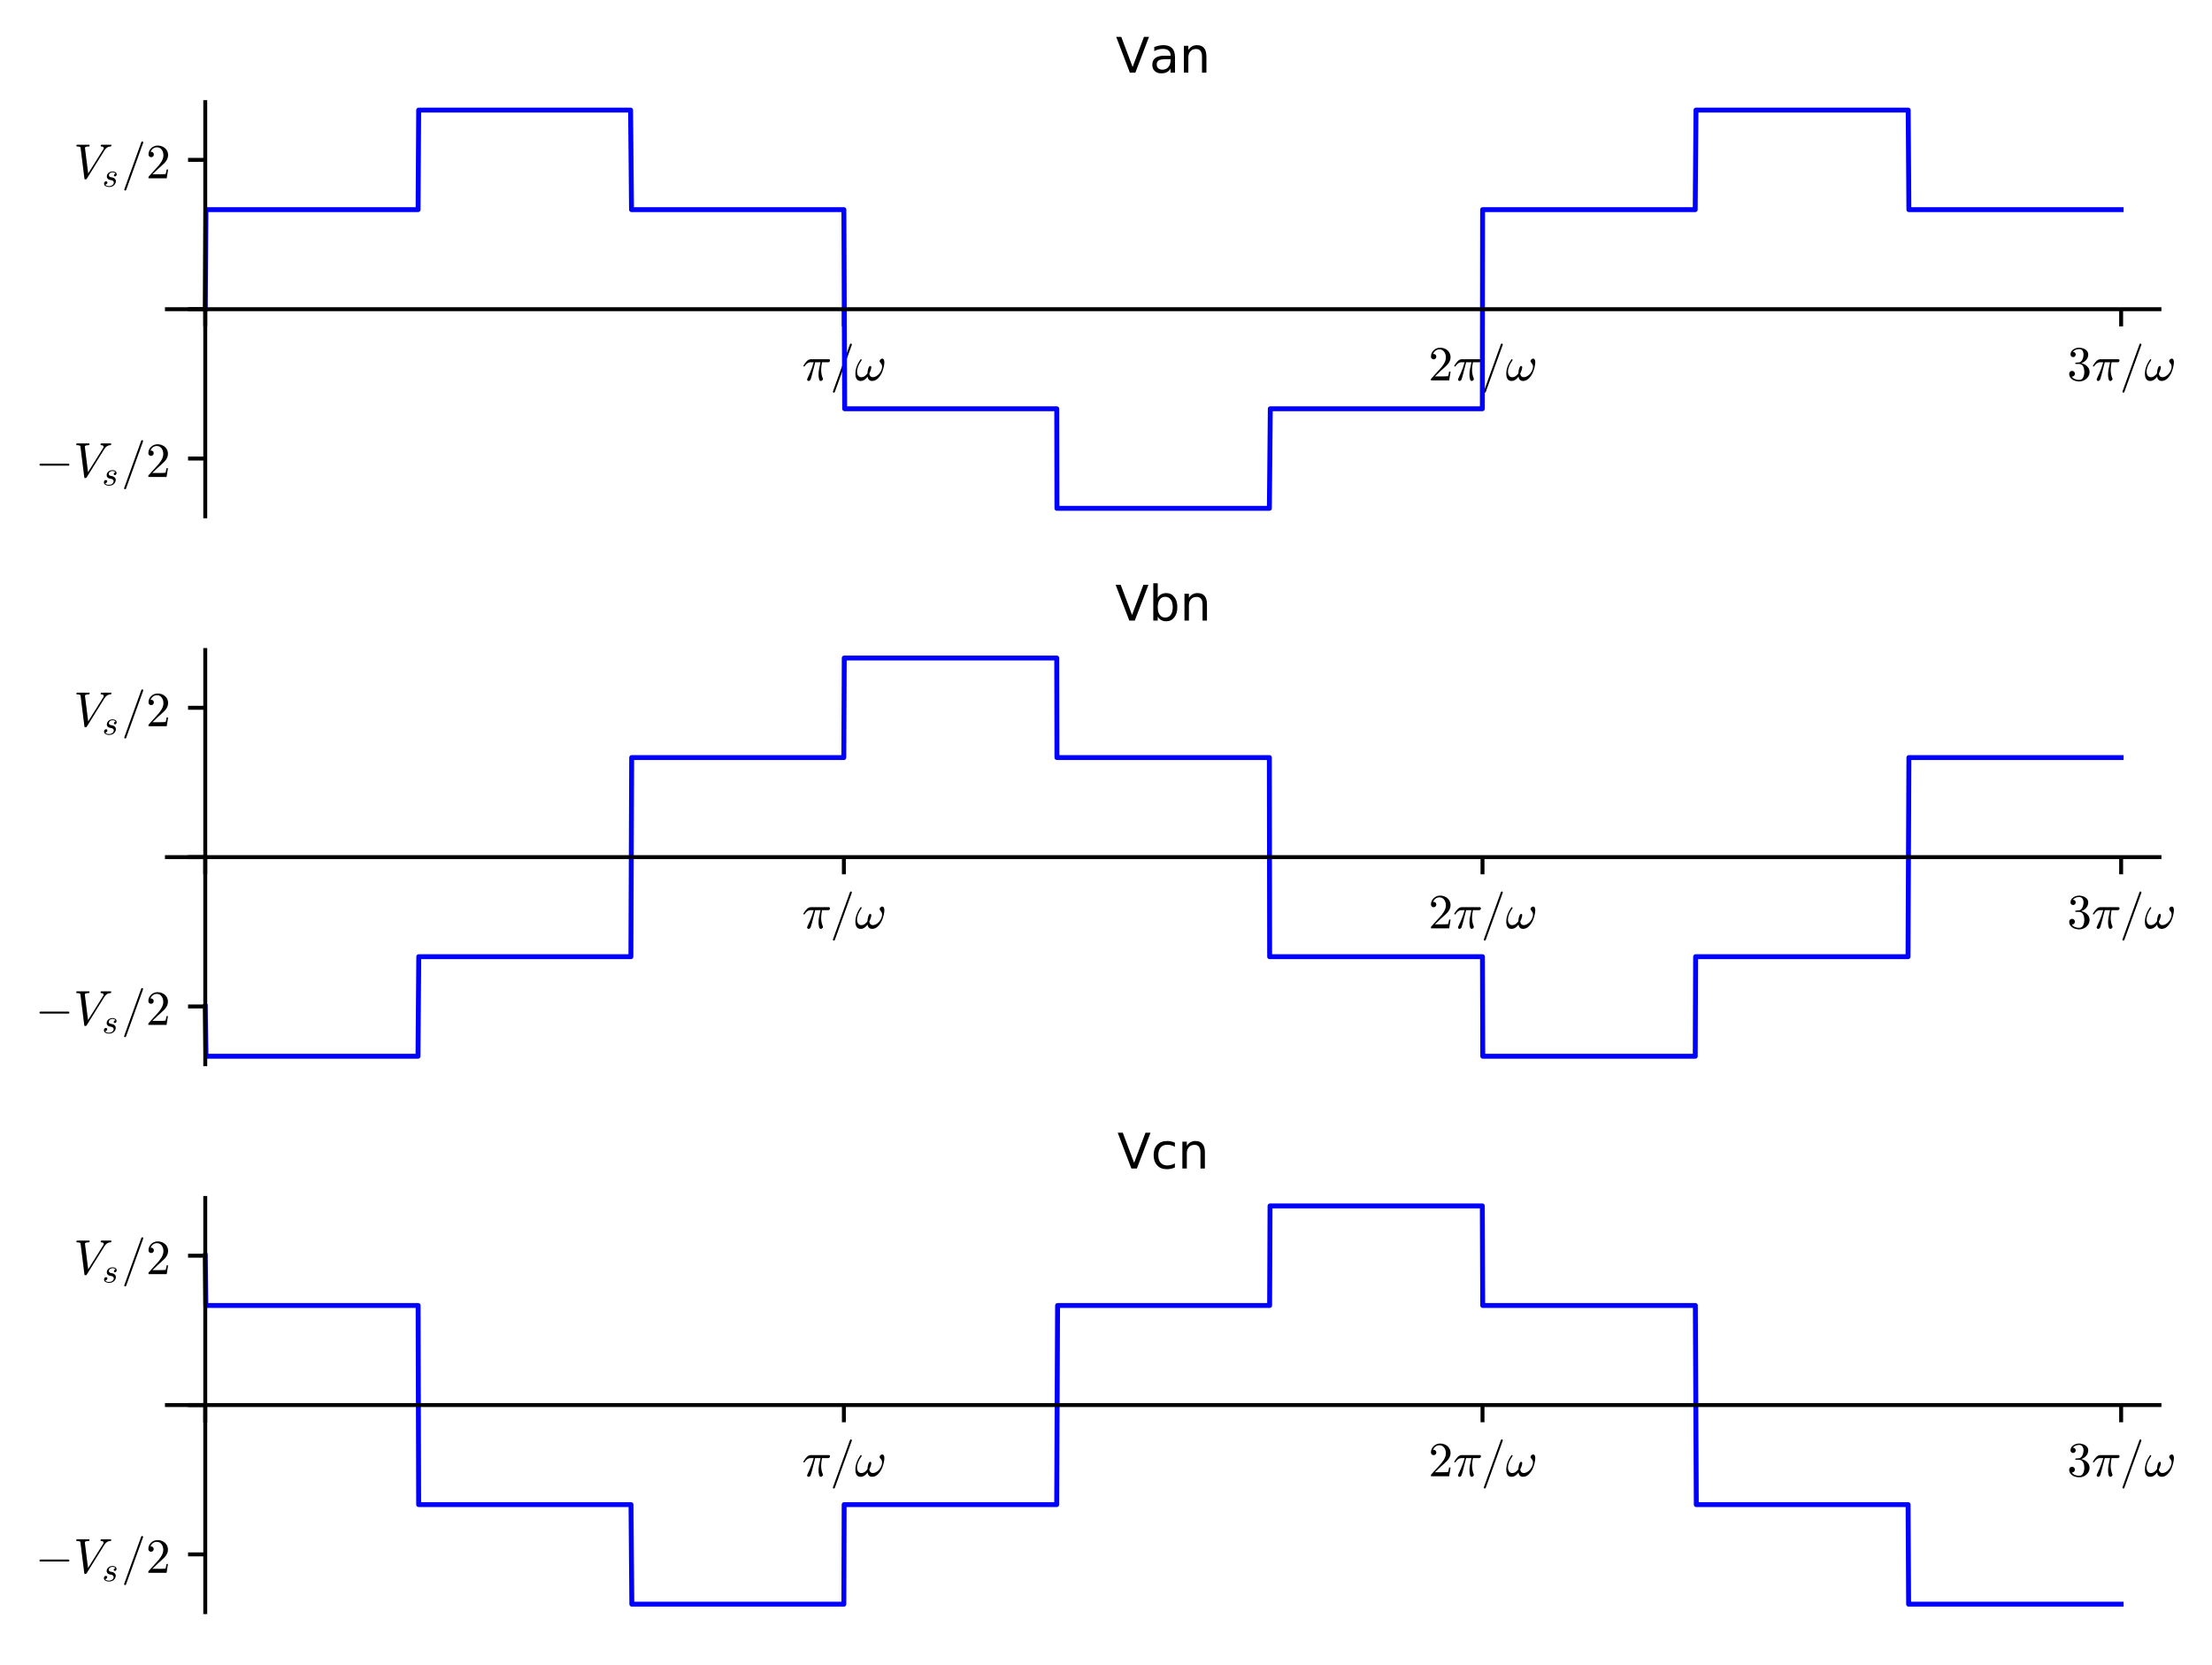 <?xml version="1.0" encoding="utf-8" standalone="no"?>
<!DOCTYPE svg PUBLIC "-//W3C//DTD SVG 1.1//EN"
  "http://www.w3.org/Graphics/SVG/1.1/DTD/svg11.dtd">
<!-- Created with matplotlib (http://matplotlib.org/) -->
<svg height="339.058pt" version="1.1" viewBox="0 0 450.485 339.058" width="450.485pt" xmlns="http://www.w3.org/2000/svg" xmlns:xlink="http://www.w3.org/1999/xlink">
 <defs>
  <style type="text/css">
*{stroke-linecap:butt;stroke-linejoin:round;}
  </style>
 </defs>
 <g id="figure_1">
  <g id="patch_1">
   <path d="M 0 339.058 
L 450.485 339.058 
L 450.485 0 
L 0 0 
z
" style="fill:#ffffff;"/>
  </g>
  <g id="axes_1">
   <g id="patch_2">
    <path d="M 33.996 105.158 
L 439.785 105.158 
L 439.785 20.798 
L 33.996 20.798 
z
" style="fill:#ffffff;"/>
   </g>
   <g id="matplotlib.axis_1">
    <g id="xtick_1">
     <g id="line2d_1">
      <defs>
       <path d="M 0 0 
L 0 3.5 
" id="m9a48039ca2" style="stroke:#000000;stroke-width:0.8;"/>
      </defs>
      <g>
       <use style="stroke:#000000;stroke-width:0.8;" x="41.8" xlink:href="#m9a48039ca2" y="62.978"/>
      </g>
     </g>
    </g>
    <g id="xtick_2">
     <g id="line2d_2">
      <g>
       <use style="stroke:#000000;stroke-width:0.8;" x="171.86" xlink:href="#m9a48039ca2" y="62.978"/>
      </g>
     </g>
     <g id="text_1">
      <!-- $\pi/\omega$ -->
      <defs>
       <path d="M 10.109 1.703 
Q 10.109 2.25 10.5 3.328 
Q 13.281 9.125 15.688 14.719 
Q 18.109 20.312 20.031 25.609 
Q 21.969 30.906 23.578 36.922 
L 17.188 36.922 
Q 13.531 36.922 10.344 34.625 
Q 7.172 32.328 5.078 28.812 
Q 4.891 28.422 4.5 28.422 
L 3.328 28.422 
Q 2.391 28.422 2.391 29.391 
Q 2.391 29.594 2.594 29.984 
Q 5.859 35.547 9.594 39.328 
Q 13.328 43.109 18.016 43.109 
L 54.297 43.109 
Q 55.328 43.109 56.047 42.422 
Q 56.781 41.75 56.781 40.578 
Q 56.781 39.109 55.734 38.016 
Q 54.688 36.922 53.219 36.922 
L 40.484 36.922 
Q 38.875 29.047 38.719 21.578 
Q 38.719 11.969 42.094 4.203 
Q 42.391 3.609 42.391 2.984 
Q 42.391 1.906 41.75 0.969 
Q 41.109 0.047 40.109 -0.531 
Q 39.109 -1.125 37.984 -1.125 
Q 35.359 -1.125 34.375 3.172 
Q 33.406 7.469 33.406 11.531 
Q 33.406 17.234 34.375 22.531 
Q 35.359 27.828 37.5 36.922 
L 26.609 36.922 
Q 18.703 4.891 17.094 1.609 
Q 15.672 -1.125 13.188 -1.125 
Q 11.969 -1.125 11.031 -0.312 
Q 10.109 0.484 10.109 1.703 
z
" id="Cmmi10-bc"/>
       <path d="M 5.609 -23 
Q 5.609 -22.703 5.719 -22.609 
L 40.484 73.781 
Q 40.672 74.359 41.156 74.672 
Q 41.656 75 42.281 75 
Q 43.172 75 43.719 74.453 
Q 44.281 73.922 44.281 73 
L 44.281 72.609 
L 9.516 -23.781 
Q 8.938 -25 7.625 -25 
Q 6.781 -25 6.188 -24.406 
Q 5.609 -23.828 5.609 -23 
z
" id="Cmmi10-3d"/>
       <path d="M 12.109 -1.125 
Q 6.453 -1.125 3.938 3.016 
Q 1.422 7.172 1.422 13.188 
Q 1.422 17.141 2.125 20.922 
Q 2.828 24.703 4.266 28.578 
Q 5.719 32.469 7.562 35.859 
Q 9.422 39.266 11.719 42.484 
Q 12.156 43.109 12.891 43.109 
Q 13.531 43.109 13.922 42.719 
Q 14.312 42.328 14.312 41.797 
Q 14.312 41.266 14.016 40.828 
Q 4.891 28.266 4.891 17.672 
Q 4.891 13.094 7 9.797 
Q 9.125 6.5 13.484 6.5 
Q 17.234 6.5 20.438 8.688 
Q 23.641 10.891 25.984 14.312 
Q 25.984 16.062 26.594 19.766 
Q 27.203 23.484 28.484 26.391 
Q 29.781 29.297 31.594 29.297 
Q 33.891 29.297 33.891 26.609 
Q 33.891 25.047 33.219 22.672 
Q 32.562 20.312 31.75 18.266 
Q 30.953 16.219 29.781 13.625 
Q 30.953 6.5 36.922 6.5 
Q 40.375 6.5 43.859 8.5 
Q 47.359 10.5 50.047 13.75 
Q 52.734 17 54.266 20.75 
Q 55.812 24.516 55.812 27.875 
Q 55.812 30.906 54.859 32.594 
Q 53.906 34.281 52.344 36.125 
Q 50.781 37.984 50.781 39.109 
Q 50.781 41.062 52.438 42.672 
Q 54.109 44.281 56 44.281 
Q 58.453 44.281 59.469 42.062 
Q 60.5 39.844 60.5 37.016 
Q 60.5 32.422 58.672 25.438 
Q 56.844 18.453 54.5 13.812 
Q 51.266 7.516 46.406 3.188 
Q 41.547 -1.125 35.5 -1.125 
Q 31.641 -1.125 29.266 1.188 
Q 26.906 3.516 26.219 7.516 
Q 23.438 3.562 19.875 1.219 
Q 16.312 -1.125 12.109 -1.125 
z
" id="Cmmi10-21"/>
      </defs>
      <g transform="translate(163.36 77.478)scale(0.1 -0.1)">
       <use xlink:href="#Cmmi10-bc"/>
       <use transform="translate(56.982 0)" xlink:href="#Cmmi10-3d"/>
       <use transform="translate(106.982 0)" xlink:href="#Cmmi10-21"/>
      </g>
     </g>
    </g>
    <g id="xtick_3">
     <g id="line2d_3">
      <g>
       <use style="stroke:#000000;stroke-width:0.8;" x="301.921" xlink:href="#m9a48039ca2" y="62.978"/>
      </g>
     </g>
     <g id="text_2">
      <!-- $2\pi/\omega$ -->
      <defs>
       <path d="M 4.984 0 
L 4.984 2.688 
Q 4.984 2.938 5.172 3.219 
L 20.703 20.406 
Q 24.219 24.219 26.406 26.797 
Q 28.609 29.391 30.75 32.766 
Q 32.906 36.141 34.156 39.625 
Q 35.406 43.109 35.406 47.016 
Q 35.406 51.125 33.891 54.859 
Q 32.375 58.594 29.375 60.844 
Q 26.375 63.094 22.125 63.094 
Q 17.781 63.094 14.312 60.469 
Q 10.844 57.859 9.422 53.719 
Q 9.812 53.812 10.5 53.812 
Q 12.75 53.812 14.328 52.297 
Q 15.922 50.781 15.922 48.391 
Q 15.922 46.094 14.328 44.5 
Q 12.75 42.922 10.5 42.922 
Q 8.156 42.922 6.562 44.547 
Q 4.984 46.188 4.984 48.391 
Q 4.984 52.156 6.391 55.438 
Q 7.812 58.734 10.469 61.297 
Q 13.141 63.875 16.484 65.234 
Q 19.828 66.609 23.578 66.609 
Q 29.297 66.609 34.219 64.188 
Q 39.156 61.766 42.031 57.344 
Q 44.922 52.938 44.922 47.016 
Q 44.922 42.672 43.016 38.766 
Q 41.109 34.859 38.125 31.656 
Q 35.156 28.469 30.516 24.406 
Q 25.875 20.359 24.422 19 
L 13.094 8.109 
L 22.703 8.109 
Q 29.781 8.109 34.547 8.219 
Q 39.312 8.344 39.594 8.594 
Q 40.766 9.859 42 17.828 
L 44.922 17.828 
L 42.094 0 
z
" id="Cmr10-32"/>
      </defs>
      <g transform="translate(290.921 77.478)scale(0.1 -0.1)">
       <use xlink:href="#Cmr10-32"/>
       <use transform="translate(50 0)" xlink:href="#Cmmi10-bc"/>
       <use transform="translate(106.982 0)" xlink:href="#Cmmi10-3d"/>
       <use transform="translate(156.982 0)" xlink:href="#Cmmi10-21"/>
      </g>
     </g>
    </g>
    <g id="xtick_4">
     <g id="line2d_4">
      <g>
       <use style="stroke:#000000;stroke-width:0.8;" x="431.981" xlink:href="#m9a48039ca2" y="62.978"/>
      </g>
     </g>
     <g id="text_3">
      <!-- $3\pi/\omega$ -->
      <defs>
       <path d="M 9.516 7.719 
Q 11.859 4.297 15.812 2.641 
Q 19.781 0.984 24.312 0.984 
Q 30.125 0.984 32.562 5.938 
Q 35.016 10.891 35.016 17.188 
Q 35.016 20.016 34.5 22.844 
Q 33.984 25.688 32.766 28.125 
Q 31.547 30.562 29.422 32.031 
Q 27.297 33.5 24.219 33.5 
L 17.578 33.5 
Q 16.703 33.5 16.703 34.422 
L 16.703 35.297 
Q 16.703 36.078 17.578 36.078 
L 23.094 36.531 
Q 26.609 36.531 28.922 39.156 
Q 31.25 41.797 32.328 45.578 
Q 33.406 49.359 33.406 52.781 
Q 33.406 57.562 31.156 60.641 
Q 28.906 63.719 24.312 63.719 
Q 20.516 63.719 17.047 62.281 
Q 13.578 60.844 11.531 57.906 
Q 11.719 57.953 11.859 57.984 
Q 12.016 58.016 12.203 58.016 
Q 14.453 58.016 15.969 56.453 
Q 17.484 54.891 17.484 52.688 
Q 17.484 50.531 15.969 48.969 
Q 14.453 47.406 12.203 47.406 
Q 10.016 47.406 8.453 48.969 
Q 6.891 50.531 6.891 52.688 
Q 6.891 56.984 9.469 60.156 
Q 12.062 63.328 16.141 64.969 
Q 20.219 66.609 24.312 66.609 
Q 27.344 66.609 30.703 65.703 
Q 34.078 64.797 36.812 63.109 
Q 39.547 61.422 41.281 58.781 
Q 43.016 56.156 43.016 52.781 
Q 43.016 48.578 41.141 45.016 
Q 39.266 41.453 35.984 38.859 
Q 32.719 36.281 28.812 35.016 
Q 33.156 34.188 37.062 31.734 
Q 40.969 29.297 43.328 25.484 
Q 45.703 21.688 45.703 17.281 
Q 45.703 11.766 42.672 7.297 
Q 39.656 2.828 34.719 0.312 
Q 29.781 -2.203 24.312 -2.203 
Q 19.625 -2.203 14.906 -0.406 
Q 10.203 1.375 7.203 4.938 
Q 4.203 8.5 4.203 13.484 
Q 4.203 15.969 5.859 17.625 
Q 7.516 19.281 10.016 19.281 
Q 11.625 19.281 12.969 18.531 
Q 14.312 17.781 15.062 16.406 
Q 15.828 15.047 15.828 13.484 
Q 15.828 11.031 14.109 9.375 
Q 12.406 7.719 10.016 7.719 
z
" id="Cmr10-33"/>
      </defs>
      <g transform="translate(420.981 77.478)scale(0.1 -0.1)">
       <use xlink:href="#Cmr10-33"/>
       <use transform="translate(50 0)" xlink:href="#Cmmi10-bc"/>
       <use transform="translate(106.982 0)" xlink:href="#Cmmi10-3d"/>
       <use transform="translate(156.982 0)" xlink:href="#Cmmi10-21"/>
      </g>
     </g>
    </g>
   </g>
   <g id="matplotlib.axis_2">
    <g id="ytick_1">
     <g id="line2d_5">
      <defs>
       <path d="M 0 0 
L -3.5 0 
" id="mcd3b4c3a27" style="stroke:#000000;stroke-width:0.8;"/>
      </defs>
      <g>
       <use style="stroke:#000000;stroke-width:0.8;" x="41.8" xlink:href="#mcd3b4c3a27" y="93.397"/>
      </g>
     </g>
     <g id="text_4">
      <!-- $-V_s/2$ -->
      <defs>
       <path d="M 10.203 23 
Q 9.375 23 8.828 23.625 
Q 8.297 24.266 8.297 25 
Q 8.297 25.734 8.828 26.359 
Q 9.375 27 10.203 27 
L 67.578 27 
Q 68.359 27 68.875 26.359 
Q 69.391 25.734 69.391 25 
Q 69.391 24.266 68.875 23.625 
Q 68.359 23 67.578 23 
z
" id="Cmsy10-a1"/>
       <path d="M 22.016 -1.125 
L 14.016 62.594 
Q 13.281 64.797 6.5 64.797 
Q 5.516 64.797 5.516 66.109 
Q 5.719 67.188 6 67.75 
Q 6.297 68.312 7.172 68.312 
L 31.594 68.312 
Q 32.125 68.312 32.375 67.922 
Q 32.625 67.531 32.625 67 
Q 32.234 64.797 31.297 64.797 
Q 23.484 64.797 23 62.109 
L 29.594 9.812 
L 60.406 58.984 
Q 61.281 60.641 61.281 61.625 
Q 61.281 63.375 59.688 64.078 
Q 58.109 64.797 56 64.797 
Q 54.984 64.797 54.984 66.109 
Q 55.172 66.891 55.312 67.328 
Q 55.469 67.781 55.766 68.047 
Q 56.062 68.312 56.688 68.312 
L 75.984 68.312 
Q 76.906 68.312 76.906 67 
Q 76.516 64.797 75.594 64.797 
Q 68.062 64.797 63.812 58.203 
Q 63.625 58.016 63.484 58.016 
L 26.609 -1.125 
Q 25.875 -2.203 24.703 -2.203 
L 23.297 -2.203 
Q 22.172 -2.203 22.016 -1.125 
z
" id="Cmmi10-56"/>
       <path d="M 8.688 6.109 
Q 11.375 1.516 19.484 1.516 
Q 23 1.516 26.172 2.703 
Q 29.344 3.906 31.422 6.297 
Q 33.5 8.688 33.5 12.109 
Q 33.5 14.703 31.641 16.359 
Q 29.781 18.016 27.094 18.609 
L 21.688 19.672 
Q 17.969 20.609 15.578 23.141 
Q 13.188 25.688 13.188 29.297 
Q 13.188 33.734 15.594 37.156 
Q 18.016 40.578 21.969 42.375 
Q 25.922 44.188 30.172 44.188 
Q 34.719 44.188 38.297 42.016 
Q 41.891 39.844 41.891 35.594 
Q 41.891 33.297 40.594 31.531 
Q 39.312 29.781 37.016 29.781 
Q 35.688 29.781 34.734 30.641 
Q 33.797 31.5 33.797 32.812 
Q 33.797 33.984 34.453 35.078 
Q 35.109 36.188 36.203 36.844 
Q 37.312 37.5 38.484 37.5 
Q 37.594 39.656 35.172 40.625 
Q 32.766 41.609 29.984 41.609 
Q 27.438 41.609 24.891 40.578 
Q 22.359 39.547 20.812 37.562 
Q 19.281 35.594 19.281 32.906 
Q 19.281 31.109 20.547 29.734 
Q 21.828 28.375 23.688 27.781 
L 29.5 26.609 
Q 32.281 26.031 34.594 24.531 
Q 36.922 23.047 38.25 20.766 
Q 39.594 18.5 39.594 15.578 
Q 39.594 11.859 37.516 8.25 
Q 35.453 4.641 32.422 2.484 
Q 27.094 -1.125 19.391 -1.125 
Q 14.062 -1.125 9.609 1.312 
Q 5.172 3.766 5.172 8.594 
Q 5.172 11.328 6.75 13.344 
Q 8.344 15.375 11.078 15.375 
Q 12.703 15.375 13.797 14.391 
Q 14.891 13.422 14.891 11.812 
Q 14.891 9.516 13.172 7.812 
Q 11.469 6.109 9.188 6.109 
z
" id="Cmmi10-73"/>
      </defs>
      <g transform="translate(7.2 97.147)scale(0.1 -0.1)">
       <use xlink:href="#Cmsy10-a1"/>
       <use transform="translate(77.686 0)" xlink:href="#Cmmi10-56"/>
       <use transform="translate(135.986 -17.006)scale(0.7)" xlink:href="#Cmmi10-73"/>
       <use transform="translate(175.108 0)" xlink:href="#Cmmi10-3d"/>
       <use transform="translate(225.108 0)" xlink:href="#Cmr10-32"/>
      </g>
     </g>
    </g>
    <g id="ytick_2">
     <g id="line2d_6">
      <g>
       <use style="stroke:#000000;stroke-width:0.8;" x="41.8" xlink:href="#mcd3b4c3a27" y="62.978"/>
      </g>
     </g>
    </g>
    <g id="ytick_3">
     <g id="line2d_7">
      <g>
       <use style="stroke:#000000;stroke-width:0.8;" x="41.8" xlink:href="#mcd3b4c3a27" y="32.56"/>
      </g>
     </g>
     <g id="text_5">
      <!-- $V_s/2$ -->
      <g transform="translate(15 36.31)scale(0.1 -0.1)">
       <use xlink:href="#Cmmi10-56"/>
       <use transform="translate(58.301 -17.006)scale(0.7)" xlink:href="#Cmmi10-73"/>
       <use transform="translate(97.422 0)" xlink:href="#Cmmi10-3d"/>
       <use transform="translate(147.422 0)" xlink:href="#Cmr10-32"/>
      </g>
     </g>
    </g>
   </g>
   <g id="line2d_8">
    <path clip-path="url(#p41c4a9a23f)" d="M 41.8 62.978 
L 41.948 42.7 
L 85.146 42.7 
L 85.267 22.421 
L 128.423 22.421 
L 128.612 42.7 
L 171.86 42.7 
L 172.022 83.257 
L 215.212 83.257 
L 215.249 103.536 
L 258.515 103.536 
L 258.704 83.257 
L 301.889 83.257 
L 301.942 42.7 
L 345.237 42.7 
L 345.398 22.421 
L 388.615 22.421 
L 388.753 42.7 
L 431.981 42.7 
L 431.981 42.7 
" style="fill:none;stroke:#0000ff;stroke-linecap:square;"/>
   </g>
   <g id="patch_3">
    <path d="M 41.8 105.158 
L 41.8 20.798 
" style="fill:none;stroke:#000000;stroke-linecap:square;stroke-linejoin:miter;stroke-width:0.8;"/>
   </g>
   <g id="patch_4">
    <path d="M 33.996 62.978 
L 439.785 62.978 
" style="fill:none;stroke:#000000;stroke-linecap:square;stroke-linejoin:miter;stroke-width:0.8;"/>
   </g>
   <g id="text_6">
    <!-- Van -->
    <defs>
     <path d="M 28.609 0 
L 0.781 72.906 
L 11.078 72.906 
L 34.188 11.531 
L 57.328 72.906 
L 67.578 72.906 
L 39.797 0 
z
" id="DejaVuSans-56"/>
     <path d="M 34.281 27.484 
Q 23.391 27.484 19.188 25 
Q 14.984 22.516 14.984 16.5 
Q 14.984 11.719 18.141 8.906 
Q 21.297 6.109 26.703 6.109 
Q 34.188 6.109 38.703 11.406 
Q 43.219 16.703 43.219 25.484 
L 43.219 27.484 
z
M 52.203 31.203 
L 52.203 0 
L 43.219 0 
L 43.219 8.297 
Q 40.141 3.328 35.547 0.953 
Q 30.953 -1.422 24.312 -1.422 
Q 15.922 -1.422 10.953 3.297 
Q 6 8.016 6 15.922 
Q 6 25.141 12.172 29.828 
Q 18.359 34.516 30.609 34.516 
L 43.219 34.516 
L 43.219 35.406 
Q 43.219 41.609 39.141 45 
Q 35.062 48.391 27.688 48.391 
Q 23 48.391 18.547 47.266 
Q 14.109 46.141 10.016 43.891 
L 10.016 52.203 
Q 14.938 54.109 19.578 55.047 
Q 24.219 56 28.609 56 
Q 40.484 56 46.344 49.844 
Q 52.203 43.703 52.203 31.203 
z
" id="DejaVuSans-61"/>
     <path d="M 54.891 33.016 
L 54.891 0 
L 45.906 0 
L 45.906 32.719 
Q 45.906 40.484 42.875 44.328 
Q 39.844 48.188 33.797 48.188 
Q 26.516 48.188 22.312 43.547 
Q 18.109 38.922 18.109 30.906 
L 18.109 0 
L 9.078 0 
L 9.078 54.688 
L 18.109 54.688 
L 18.109 46.188 
Q 21.344 51.125 25.703 53.562 
Q 30.078 56 35.797 56 
Q 45.219 56 50.047 50.172 
Q 54.891 44.344 54.891 33.016 
z
" id="DejaVuSans-6e"/>
    </defs>
    <g transform="translate(227.243 14.798)scale(0.1 -0.1)">
     <use xlink:href="#DejaVuSans-56"/>
     <use x="68.299" xlink:href="#DejaVuSans-61"/>
     <use x="129.578" xlink:href="#DejaVuSans-6e"/>
    </g>
   </g>
  </g>
  <g id="axes_2">
   <g id="patch_5">
    <path d="M 33.996 216.758 
L 439.785 216.758 
L 439.785 132.398 
L 33.996 132.398 
z
" style="fill:#ffffff;"/>
   </g>
   <g id="matplotlib.axis_3">
    <g id="xtick_5">
     <g id="line2d_9">
      <g>
       <use style="stroke:#000000;stroke-width:0.8;" x="41.8" xlink:href="#m9a48039ca2" y="174.578"/>
      </g>
     </g>
    </g>
    <g id="xtick_6">
     <g id="line2d_10">
      <g>
       <use style="stroke:#000000;stroke-width:0.8;" x="171.86" xlink:href="#m9a48039ca2" y="174.578"/>
      </g>
     </g>
     <g id="text_7">
      <!-- $\pi/\omega$ -->
      <g transform="translate(163.36 189.078)scale(0.1 -0.1)">
       <use xlink:href="#Cmmi10-bc"/>
       <use transform="translate(56.982 0)" xlink:href="#Cmmi10-3d"/>
       <use transform="translate(106.982 0)" xlink:href="#Cmmi10-21"/>
      </g>
     </g>
    </g>
    <g id="xtick_7">
     <g id="line2d_11">
      <g>
       <use style="stroke:#000000;stroke-width:0.8;" x="301.921" xlink:href="#m9a48039ca2" y="174.578"/>
      </g>
     </g>
     <g id="text_8">
      <!-- $2\pi/\omega$ -->
      <g transform="translate(290.921 189.078)scale(0.1 -0.1)">
       <use xlink:href="#Cmr10-32"/>
       <use transform="translate(50 0)" xlink:href="#Cmmi10-bc"/>
       <use transform="translate(106.982 0)" xlink:href="#Cmmi10-3d"/>
       <use transform="translate(156.982 0)" xlink:href="#Cmmi10-21"/>
      </g>
     </g>
    </g>
    <g id="xtick_8">
     <g id="line2d_12">
      <g>
       <use style="stroke:#000000;stroke-width:0.8;" x="431.981" xlink:href="#m9a48039ca2" y="174.578"/>
      </g>
     </g>
     <g id="text_9">
      <!-- $3\pi/\omega$ -->
      <g transform="translate(420.981 189.078)scale(0.1 -0.1)">
       <use xlink:href="#Cmr10-33"/>
       <use transform="translate(50 0)" xlink:href="#Cmmi10-bc"/>
       <use transform="translate(106.982 0)" xlink:href="#Cmmi10-3d"/>
       <use transform="translate(156.982 0)" xlink:href="#Cmmi10-21"/>
      </g>
     </g>
    </g>
   </g>
   <g id="matplotlib.axis_4">
    <g id="ytick_4">
     <g id="line2d_13">
      <g>
       <use style="stroke:#000000;stroke-width:0.8;" x="41.8" xlink:href="#mcd3b4c3a27" y="204.997"/>
      </g>
     </g>
     <g id="text_10">
      <!-- $-V_s/2$ -->
      <g transform="translate(7.2 208.747)scale(0.1 -0.1)">
       <use xlink:href="#Cmsy10-a1"/>
       <use transform="translate(77.686 0)" xlink:href="#Cmmi10-56"/>
       <use transform="translate(135.986 -17.006)scale(0.7)" xlink:href="#Cmmi10-73"/>
       <use transform="translate(175.108 0)" xlink:href="#Cmmi10-3d"/>
       <use transform="translate(225.108 0)" xlink:href="#Cmr10-32"/>
      </g>
     </g>
    </g>
    <g id="ytick_5">
     <g id="line2d_14">
      <g>
       <use style="stroke:#000000;stroke-width:0.8;" x="41.8" xlink:href="#mcd3b4c3a27" y="174.578"/>
      </g>
     </g>
    </g>
    <g id="ytick_6">
     <g id="line2d_15">
      <g>
       <use style="stroke:#000000;stroke-width:0.8;" x="41.8" xlink:href="#mcd3b4c3a27" y="144.16"/>
      </g>
     </g>
     <g id="text_11">
      <!-- $V_s/2$ -->
      <g transform="translate(15 147.91)scale(0.1 -0.1)">
       <use xlink:href="#Cmmi10-56"/>
       <use transform="translate(58.301 -17.006)scale(0.7)" xlink:href="#Cmmi10-73"/>
       <use transform="translate(97.422 0)" xlink:href="#Cmmi10-3d"/>
       <use transform="translate(147.422 0)" xlink:href="#Cmr10-32"/>
      </g>
     </g>
    </g>
   </g>
   <g id="line2d_16">
    <path clip-path="url(#p13179ff5c8)" d="M 41.8 204.997 
L 41.958 215.136 
L 85.128 215.136 
L 85.283 194.857 
L 128.486 194.857 
L 128.643 154.3 
L 171.847 154.3 
L 171.935 134.021 
L 215.209 134.021 
L 215.249 154.3 
L 258.512 154.3 
L 258.57 194.857 
L 301.913 194.857 
L 301.973 215.136 
L 345.246 215.136 
L 345.32 194.857 
L 388.58 194.857 
L 388.758 154.3 
L 431.981 154.3 
L 431.981 154.3 
" style="fill:none;stroke:#0000ff;stroke-linecap:square;"/>
   </g>
   <g id="patch_6">
    <path d="M 41.8 216.758 
L 41.8 132.398 
" style="fill:none;stroke:#000000;stroke-linecap:square;stroke-linejoin:miter;stroke-width:0.8;"/>
   </g>
   <g id="patch_7">
    <path d="M 33.996 174.578 
L 439.785 174.578 
" style="fill:none;stroke:#000000;stroke-linecap:square;stroke-linejoin:miter;stroke-width:0.8;"/>
   </g>
   <g id="text_12">
    <!-- Vbn -->
    <defs>
     <path d="M 48.688 27.297 
Q 48.688 37.203 44.609 42.844 
Q 40.531 48.484 33.406 48.484 
Q 26.266 48.484 22.188 42.844 
Q 18.109 37.203 18.109 27.297 
Q 18.109 17.391 22.188 11.75 
Q 26.266 6.109 33.406 6.109 
Q 40.531 6.109 44.609 11.75 
Q 48.688 17.391 48.688 27.297 
z
M 18.109 46.391 
Q 20.953 51.266 25.266 53.625 
Q 29.594 56 35.594 56 
Q 45.562 56 51.781 48.094 
Q 58.016 40.188 58.016 27.297 
Q 58.016 14.406 51.781 6.484 
Q 45.562 -1.422 35.594 -1.422 
Q 29.594 -1.422 25.266 0.953 
Q 20.953 3.328 18.109 8.203 
L 18.109 0 
L 9.078 0 
L 9.078 75.984 
L 18.109 75.984 
z
" id="DejaVuSans-62"/>
    </defs>
    <g transform="translate(227.127 126.398)scale(0.1 -0.1)">
     <use xlink:href="#DejaVuSans-56"/>
     <use x="68.408" xlink:href="#DejaVuSans-62"/>
     <use x="131.885" xlink:href="#DejaVuSans-6e"/>
    </g>
   </g>
  </g>
  <g id="axes_3">
   <g id="patch_8">
    <path d="M 33.996 328.358 
L 439.785 328.358 
L 439.785 243.998 
L 33.996 243.998 
z
" style="fill:#ffffff;"/>
   </g>
   <g id="matplotlib.axis_5">
    <g id="xtick_9">
     <g id="line2d_17">
      <g>
       <use style="stroke:#000000;stroke-width:0.8;" x="41.8" xlink:href="#m9a48039ca2" y="286.178"/>
      </g>
     </g>
    </g>
    <g id="xtick_10">
     <g id="line2d_18">
      <g>
       <use style="stroke:#000000;stroke-width:0.8;" x="171.86" xlink:href="#m9a48039ca2" y="286.178"/>
      </g>
     </g>
     <g id="text_13">
      <!-- $\pi/\omega$ -->
      <g transform="translate(163.36 300.678)scale(0.1 -0.1)">
       <use xlink:href="#Cmmi10-bc"/>
       <use transform="translate(56.982 0)" xlink:href="#Cmmi10-3d"/>
       <use transform="translate(106.982 0)" xlink:href="#Cmmi10-21"/>
      </g>
     </g>
    </g>
    <g id="xtick_11">
     <g id="line2d_19">
      <g>
       <use style="stroke:#000000;stroke-width:0.8;" x="301.921" xlink:href="#m9a48039ca2" y="286.178"/>
      </g>
     </g>
     <g id="text_14">
      <!-- $2\pi/\omega$ -->
      <g transform="translate(290.921 300.678)scale(0.1 -0.1)">
       <use xlink:href="#Cmr10-32"/>
       <use transform="translate(50 0)" xlink:href="#Cmmi10-bc"/>
       <use transform="translate(106.982 0)" xlink:href="#Cmmi10-3d"/>
       <use transform="translate(156.982 0)" xlink:href="#Cmmi10-21"/>
      </g>
     </g>
    </g>
    <g id="xtick_12">
     <g id="line2d_20">
      <g>
       <use style="stroke:#000000;stroke-width:0.8;" x="431.981" xlink:href="#m9a48039ca2" y="286.178"/>
      </g>
     </g>
     <g id="text_15">
      <!-- $3\pi/\omega$ -->
      <g transform="translate(420.981 300.678)scale(0.1 -0.1)">
       <use xlink:href="#Cmr10-33"/>
       <use transform="translate(50 0)" xlink:href="#Cmmi10-bc"/>
       <use transform="translate(106.982 0)" xlink:href="#Cmmi10-3d"/>
       <use transform="translate(156.982 0)" xlink:href="#Cmmi10-21"/>
      </g>
     </g>
    </g>
   </g>
   <g id="matplotlib.axis_6">
    <g id="ytick_7">
     <g id="line2d_21">
      <g>
       <use style="stroke:#000000;stroke-width:0.8;" x="41.8" xlink:href="#mcd3b4c3a27" y="316.597"/>
      </g>
     </g>
     <g id="text_16">
      <!-- $-V_s/2$ -->
      <g transform="translate(7.2 320.347)scale(0.1 -0.1)">
       <use xlink:href="#Cmsy10-a1"/>
       <use transform="translate(77.686 0)" xlink:href="#Cmmi10-56"/>
       <use transform="translate(135.986 -17.006)scale(0.7)" xlink:href="#Cmmi10-73"/>
       <use transform="translate(175.108 0)" xlink:href="#Cmmi10-3d"/>
       <use transform="translate(225.108 0)" xlink:href="#Cmr10-32"/>
      </g>
     </g>
    </g>
    <g id="ytick_8">
     <g id="line2d_22">
      <g>
       <use style="stroke:#000000;stroke-width:0.8;" x="41.8" xlink:href="#mcd3b4c3a27" y="286.178"/>
      </g>
     </g>
    </g>
    <g id="ytick_9">
     <g id="line2d_23">
      <g>
       <use style="stroke:#000000;stroke-width:0.8;" x="41.8" xlink:href="#mcd3b4c3a27" y="255.76"/>
      </g>
     </g>
     <g id="text_17">
      <!-- $V_s/2$ -->
      <g transform="translate(15 259.51)scale(0.1 -0.1)">
       <use xlink:href="#Cmmi10-56"/>
       <use transform="translate(58.301 -17.006)scale(0.7)" xlink:href="#Cmmi10-73"/>
       <use transform="translate(97.422 0)" xlink:href="#Cmmi10-3d"/>
       <use transform="translate(147.422 0)" xlink:href="#Cmr10-32"/>
      </g>
     </g>
    </g>
   </g>
   <g id="line2d_24">
    <path clip-path="url(#p9b0563aacf)" d="M 41.8 255.76 
L 41.927 265.9 
L 85.153 265.9 
L 85.261 306.457 
L 128.507 306.457 
L 128.673 326.736 
L 171.855 326.736 
L 171.915 306.457 
L 215.2 306.457 
L 215.381 265.9 
L 258.566 265.9 
L 258.648 245.621 
L 301.882 245.621 
L 301.963 265.9 
L 345.266 265.9 
L 345.46 306.457 
L 388.594 306.457 
L 388.701 326.736 
L 431.981 326.736 
L 431.981 326.736 
" style="fill:none;stroke:#0000ff;stroke-linecap:square;"/>
   </g>
   <g id="patch_9">
    <path d="M 41.8 328.358 
L 41.8 243.998 
" style="fill:none;stroke:#000000;stroke-linecap:square;stroke-linejoin:miter;stroke-width:0.8;"/>
   </g>
   <g id="patch_10">
    <path d="M 33.996 286.178 
L 439.785 286.178 
" style="fill:none;stroke:#000000;stroke-linecap:square;stroke-linejoin:miter;stroke-width:0.8;"/>
   </g>
   <g id="text_18">
    <!-- Vcn -->
    <defs>
     <path d="M 48.781 52.594 
L 48.781 44.188 
Q 44.969 46.297 41.141 47.344 
Q 37.312 48.391 33.406 48.391 
Q 24.656 48.391 19.812 42.844 
Q 14.984 37.312 14.984 27.297 
Q 14.984 17.281 19.812 11.734 
Q 24.656 6.203 33.406 6.203 
Q 37.312 6.203 41.141 7.25 
Q 44.969 8.297 48.781 10.406 
L 48.781 2.094 
Q 45.016 0.344 40.984 -0.531 
Q 36.969 -1.422 32.422 -1.422 
Q 20.062 -1.422 12.781 6.344 
Q 5.516 14.109 5.516 27.297 
Q 5.516 40.672 12.859 48.328 
Q 20.219 56 33.016 56 
Q 37.156 56 41.109 55.141 
Q 45.062 54.297 48.781 52.594 
z
" id="DejaVuSans-63"/>
    </defs>
    <g transform="translate(227.552 237.998)scale(0.1 -0.1)">
     <use xlink:href="#DejaVuSans-56"/>
     <use x="68.408" xlink:href="#DejaVuSans-63"/>
     <use x="123.389" xlink:href="#DejaVuSans-6e"/>
    </g>
   </g>
  </g>
 </g>
 <defs>
  <clipPath id="p41c4a9a23f">
   <rect height="84.36" width="405.788" x="33.996" y="20.798"/>
  </clipPath>
  <clipPath id="p13179ff5c8">
   <rect height="84.36" width="405.788" x="33.996" y="132.398"/>
  </clipPath>
  <clipPath id="p9b0563aacf">
   <rect height="84.36" width="405.788" x="33.996" y="243.998"/>
  </clipPath>
 </defs>
</svg>
